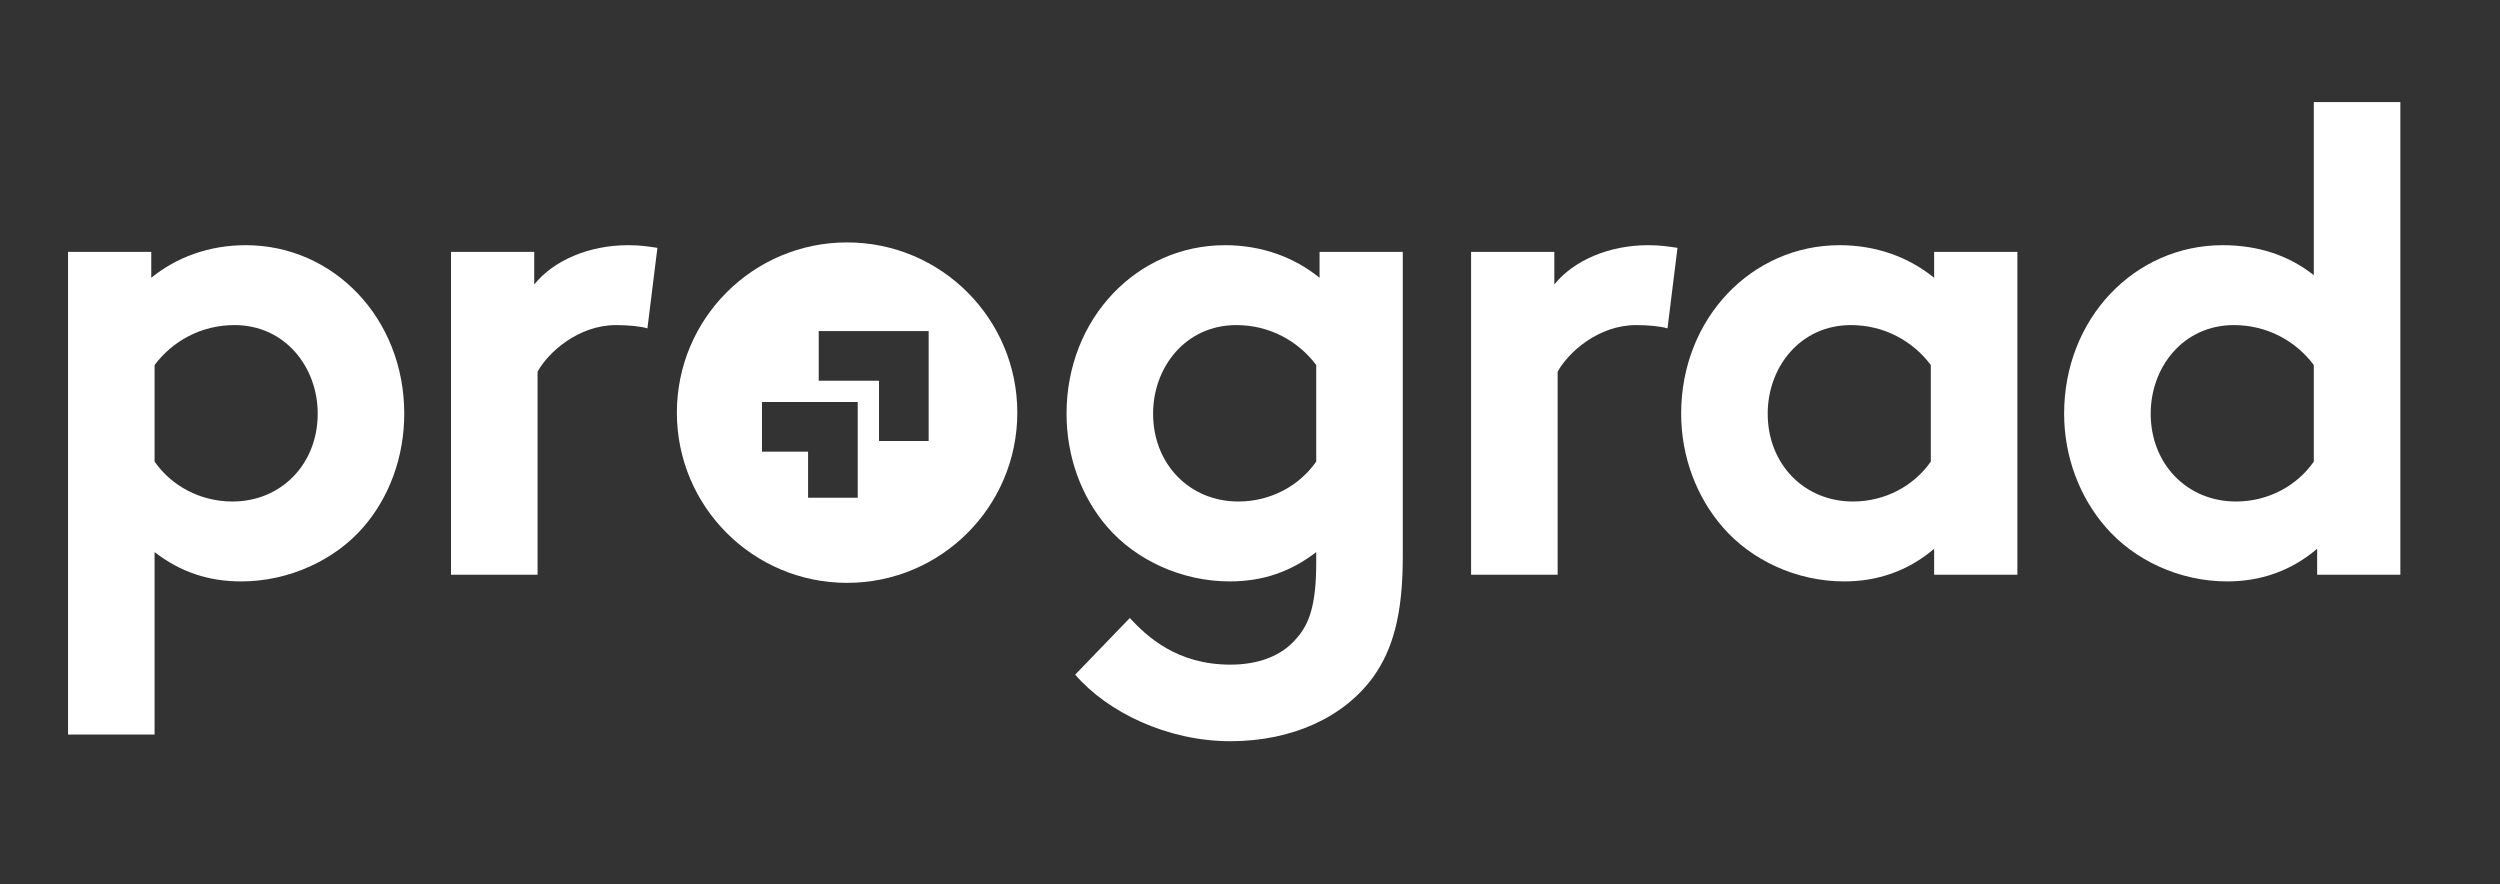 <svg width="147" height="52" viewBox="0 0 147 52" fill="none" xmlns="http://www.w3.org/2000/svg">
<rect x="0" y="0" width="147" height="52" fill="#333333" stroke="none"/>
<path d="M4 43.191H9.089V32.464C10.616 33.639 12.26 34.187 14.179 34.187C16.997 34.187 19.699 32.934 21.382 30.977C22.87 29.254 23.77 26.905 23.77 24.322C23.77 18.723 19.62 14.417 14.453 14.417C12.3 14.417 10.381 15.122 8.894 16.335V14.808H4V43.191ZM9.089 21.464C10.146 20.054 11.83 19.115 13.787 19.115C16.762 19.115 18.681 21.581 18.681 24.322C18.681 27.297 16.527 29.489 13.67 29.489C11.751 29.489 10.068 28.55 9.089 27.14V21.464Z" fill="white"/>
<path d="M38.656 14.573C38.108 14.495 37.677 14.417 36.933 14.417C34.623 14.417 32.548 15.317 31.413 16.727V14.808H26.52V33.795H31.609V21.855C32.235 20.72 33.997 19.115 36.228 19.115C36.972 19.115 37.716 19.193 38.068 19.311L38.656 14.573Z" fill="white"/>
<path d="M82.483 14.808H77.59V16.335C76.102 15.122 74.183 14.417 72.03 14.417C66.863 14.417 62.713 18.723 62.713 24.322C62.713 26.905 63.613 29.254 65.101 30.977C66.784 32.934 69.486 34.187 72.304 34.187C74.223 34.187 75.867 33.639 77.394 32.464V33.091C77.394 35.518 77.002 36.693 76.219 37.554C75.358 38.572 73.988 39.081 72.344 39.081C69.212 39.081 67.45 37.436 66.432 36.34L63.222 39.668C65.101 41.86 68.624 43.583 72.344 43.583C75.984 43.583 79.038 42.173 80.76 39.785C81.896 38.18 82.483 36.144 82.483 32.739V14.808ZM77.394 27.14C76.415 28.55 74.732 29.489 72.813 29.489C69.956 29.489 67.802 27.297 67.802 24.322C67.802 21.581 69.721 19.115 72.696 19.115C74.653 19.115 76.337 20.054 77.394 21.464V27.14Z" fill="white"/>
<path d="M98.636 14.573C98.088 14.495 97.657 14.417 96.913 14.417C94.604 14.417 92.529 15.317 91.394 16.727V14.808H86.5V33.795H91.589V21.855C92.216 20.72 93.977 19.115 96.209 19.115C96.953 19.115 97.697 19.193 98.049 19.311L98.636 14.573Z" fill="white"/>
<path d="M113.532 27.14C112.554 28.55 110.87 29.489 108.952 29.489C106.094 29.489 103.941 27.297 103.941 24.322C103.941 21.581 105.859 19.115 108.835 19.115C110.792 19.115 112.475 20.054 113.532 21.464V27.14ZM118.622 14.808H113.728V16.335C112.24 15.122 110.322 14.417 108.169 14.417C103.001 14.417 98.852 18.723 98.852 24.322C98.852 26.905 99.791 29.254 101.279 30.977C102.962 32.934 105.624 34.187 108.443 34.187C110.361 34.187 112.162 33.6 113.728 32.269V33.795H118.622V14.808Z" fill="white"/>
<path d="M136.052 27.14C135.073 28.55 133.39 29.489 131.472 29.489C128.614 29.489 126.461 27.297 126.461 24.322C126.461 21.581 128.379 19.115 131.354 19.115C133.312 19.115 134.995 20.054 136.052 21.464V27.14ZM141.141 33.795V6H136.052V16.179C134.564 15.004 132.764 14.417 130.689 14.417C125.521 14.417 121.371 18.723 121.371 24.322C121.371 26.905 122.311 29.254 123.799 30.977C125.482 32.934 128.144 34.187 130.963 34.187C132.881 34.187 134.682 33.6 136.248 32.269V33.795H141.141Z" fill="white"/>
<path fill-rule="evenodd" clip-rule="evenodd" d="M59.818 24.263C59.818 29.791 55.337 34.272 49.809 34.272C44.281 34.272 39.8 29.791 39.8 24.263C39.8 18.735 44.281 14.254 49.809 14.254C55.337 14.254 59.818 18.735 59.818 24.263ZM51.686 22.387H48.141V19.467H54.605V25.931H51.686V22.387ZM44.804 26.557H47.515V29.268H50.434V23.638H44.804V26.557Z" fill="white"/>
</svg>
